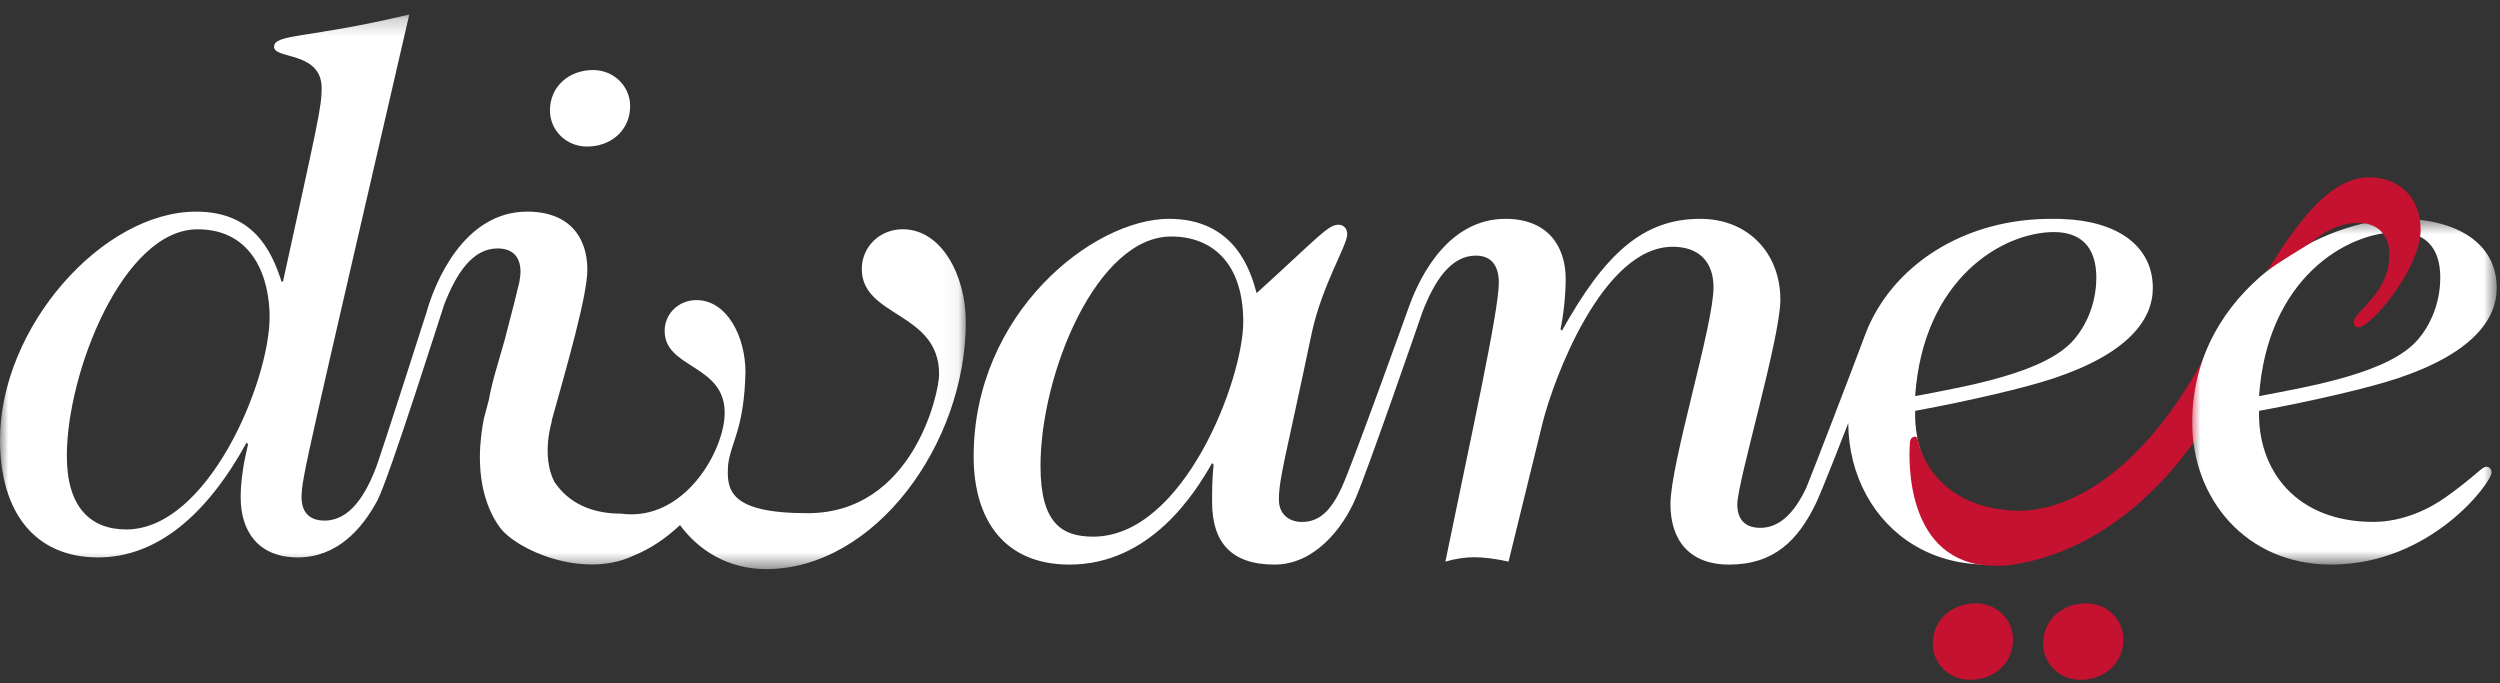 <?xml version="1.0" encoding="UTF-8" standalone="no"?>
<svg width="150px" height="41px" viewBox="0 0 150 41" version="1.1" xmlns="http://www.w3.org/2000/svg" xmlns:xlink="http://www.w3.org/1999/xlink">
    <rect x="0" y="0" width="150" height="41" fill="#333333" stroke="none"/>
    <!-- Generator: Sketch 41.2 (35397) - http://www.bohemiancoding.com/sketch -->
    <title>Page 1</title>
    <desc>Created with Sketch.</desc>
    <defs>
        <polygon id="path-1" points="0.001 0.21 0.001 33.486 57.95 33.486 57.95 0.21"></polygon>
        <polygon id="path-3" points="18.27 21.316 18.27 0.572 0.001 0.572 0.001 21.316 18.27 21.316"></polygon>
    </defs>
    <g id="diwanee-corp-" stroke="none" stroke-width="1" fill="none" fill-rule="evenodd">
        <g id="Desktop-HD-Copy" transform="translate(-473, -35)">
            <g id="Page-1" transform="translate(473, 35)">
                <path d="M37.809,6.365 C37.809,7.822 36.651,8.793 35.225,8.793 C33.977,8.793 32.997,7.822 32.997,6.63 C32.997,5.174 34.155,4.202 35.583,4.202 C36.83,4.202 37.809,5.174 37.809,6.365" id="Fill-1" fill="#FFFFFF"></path>
                <path d="M120.78,38.362 C120.78,39.819 119.622,40.79 118.196,40.79 C116.949,40.79 115.968,39.819 115.968,38.626 C115.968,37.171 117.128,36.2 118.553,36.2 C119.8,36.2 120.78,37.171 120.78,38.362" id="Fill-3" fill="#C41230"></path>
                <path d="M127.401,38.362 C127.401,39.819 126.244,40.79 124.817,40.79 C123.57,40.79 122.588,39.819 122.588,38.626 C122.588,37.171 123.75,36.2 125.174,36.2 C126.423,36.2 127.401,37.171 127.401,38.362" id="Fill-5" fill="#C41230"></path>
                <g id="Group-9" transform="translate(0, 0.66)">
                    <mask id="mask-2" fill="white">
                        <use xlink:href="#path-1"></use>
                    </mask>
                    <g id="Clip-8"></g>
                    <path d="M7.576,31.107 C5.437,31.107 4.01,29.781 4.01,26.693 C4.01,21.662 7.399,13.098 11.854,13.098 C15.241,13.098 16.177,16.099 16.177,18.352 C16.177,22.235 12.479,31.107 7.576,31.107 M54.162,13.095 C52.78,13.095 51.708,14.154 51.708,15.477 C51.708,18.392 56.346,18.038 56.346,21.79 C56.346,22.981 54.742,30.131 48.458,30.131 C43.697,30.131 43.59,28.71 43.687,27.222 C43.853,25.872 44.651,25.075 44.728,21.67 C44.728,19.541 43.619,17.346 41.787,17.346 C40.711,17.346 39.879,18.169 39.879,19.198 C39.879,21.463 43.481,21.19 43.481,24.106 C43.481,26.357 41.063,30.673 37.261,30.159 C36.512,30.159 35.843,30.044 35.248,29.821 C35.149,29.776 35.037,29.726 34.908,29.677 C34.243,29.36 33.69,28.887 33.263,28.249 C32.445,26.666 33.123,24.575 33.123,24.575 L33.086,24.63 C34.029,21.259 35.241,17.062 35.241,15.526 C35.241,13.583 34.171,12.038 31.631,12.038 C27.813,12.038 26.082,16.323 25.59,18.08 C25.542,18.251 22.874,26.545 22.64,27.178 C21.971,29.033 20.991,30.576 19.475,30.576 C18.496,30.576 18.094,30.004 18.094,29.166 C18.094,28.017 18.451,26.693 24.557,0.209 C18.451,1.667 16.444,1.357 16.444,2.152 C16.444,2.904 19.299,2.417 19.299,4.624 C19.299,5.771 19.076,6.656 16.98,16.232 L16.891,16.232 C16.267,14.291 15.153,12.038 11.766,12.038 C6.15,12.038 0.001,18.968 0.001,25.723 C0.001,30.135 2.139,32.784 5.883,32.784 C9.403,32.784 12.39,30.268 14.796,25.9 L14.884,25.987 C14.617,27.091 14.44,28.192 14.44,29.166 C14.44,31.239 15.508,32.784 17.871,32.784 C20.216,32.784 21.728,31.089 22.649,29.352 C23.343,28.045 26.594,17.766 26.64,17.646 C27.351,15.791 28.334,14.246 29.846,14.246 C30.83,14.246 31.231,14.82 31.231,15.659 C31.231,15.812 31.204,16.026 31.156,16.289 L31.156,16.29 C31.06,16.73 30.686,18.184 30.279,19.743 C30.104,20.356 29.918,21.004 29.727,21.659 C29.561,22.242 29.428,22.806 29.325,23.359 C29.174,23.931 29.066,24.334 29.034,24.449 C28.913,25.055 28.793,25.914 28.793,26.76 C28.793,28.508 29.229,29.911 29.964,30.947 C30.957,32.344 34.972,34.08 37.947,32.707 C37.952,32.705 37.958,32.701 37.967,32.698 C38.993,32.291 39.947,31.649 40.801,30.845 C41.925,32.382 43.715,33.486 45.96,33.486 C52.513,33.486 57.95,25.94 57.95,18.656 C57.95,15.92 56.523,13.095 54.162,13.095" id="Fill-7" fill="#FFFFFF" mask="url(#mask-2)"></path>
                </g>
                <path d="M65.593,32.199 C63.721,32.199 62.43,31.403 62.43,27.961 C62.43,22.4 65.817,14.19 70.272,14.19 C72.726,14.19 74.595,15.776 74.595,19.31 C74.595,22.752 71.031,32.199 65.593,32.199 M123.24,13.925 C124.756,13.925 125.78,14.719 125.78,16.661 C125.78,17.808 125.422,19.222 124.445,20.369 C122.75,22.356 118.16,23.149 114.908,23.768 C115.398,16.705 120.168,13.925 123.24,13.925 M121.77,31.316 C118.497,31.316 116.381,29.774 115.449,27.611 C115.064,26.71 114.882,25.701 114.908,24.651 C118.249,24.032 121.457,23.282 123.196,22.708 C127.697,21.207 129.169,19.178 129.169,17.279 C129.169,14.693 126.946,13.252 123.767,13.143 C123.75,13.141 123.739,13.137 123.723,13.137 C123.675,13.135 123.63,13.137 123.586,13.135 C123.516,13.135 123.446,13.13 123.376,13.13 C123.341,13.13 123.306,13.133 123.275,13.133 C117.787,13.051 113.484,16.008 111.939,20.003 C111.283,21.787 108.524,28.946 108.377,29.262 C107.732,30.643 106.852,31.67 105.618,31.67 C104.638,31.67 104.237,31.095 104.237,30.256 C104.237,28.933 106.822,20.28 106.822,17.985 C106.822,15.206 104.905,13.13 102.01,13.13 C98.533,13.13 96.258,15.291 93.718,19.84 L93.63,19.751 C93.807,18.954 93.941,17.677 93.941,16.751 C93.941,14.677 92.783,13.13 90.331,13.13 C87.003,13.13 85.259,16.389 84.544,18.387 C84.544,18.387 81.202,27.706 80.527,29.194 C79.853,30.681 79.139,31.316 78.118,31.316 C77.315,31.316 76.735,30.829 76.735,29.991 C76.735,28.667 77.137,27.474 78.697,20.016 C79.321,17.103 80.835,14.719 80.835,14.058 C80.835,13.704 80.614,13.484 80.301,13.484 C79.677,13.484 79.096,14.233 75.398,17.588 C75.043,16.265 74.105,13.13 70.14,13.13 C65.593,13.13 58.419,18.781 58.419,27.385 C58.419,31.226 60.29,33.875 64.169,33.875 C69.024,33.875 71.698,29.594 72.726,27.784 L72.814,27.872 C72.726,28.842 72.726,29.419 72.726,30.123 C72.726,32.551 73.882,33.875 76.468,33.875 C78.89,33.875 80.559,31.684 81.308,29.968 C82.062,28.253 85.34,18.737 85.34,18.737 C86.053,16.884 87.034,15.337 88.55,15.337 C89.53,15.337 89.93,15.999 89.93,16.969 C89.93,18.691 88.193,26.504 86.723,33.698 C87.3,33.523 87.926,33.433 88.458,33.433 C88.994,33.433 89.751,33.523 90.512,33.698 L92.56,25.356 C93.184,22.841 96.127,14.806 100.36,14.806 C101.964,14.806 102.811,15.735 102.811,17.236 C102.811,19.53 100.227,27.784 100.227,30.256 C100.227,32.33 101.295,33.875 103.745,33.875 C106.428,33.875 107.876,32.434 108.946,30.218 C109.292,29.528 110.896,25.384 110.896,25.384 C110.902,26.934 111.28,28.417 111.978,29.696 C113.322,32.162 115.864,33.875 119.23,33.875 C125.246,33.875 128.725,28.005 128.544,28.005 C128.275,28.005 123.553,31.316 121.77,31.316" id="Fill-10" fill="#FFFFFF"></path>
                <path d="M131.649,26.507 C129.94,28.904 126.486,32.746 121.365,33.776 C120.504,33.951 119.773,34.03 118.644,33.856 C114.062,32.983 114.565,26.799 114.603,26.487 C114.644,26.177 115.005,26.09 115.064,26.358 C115.108,26.575 115.81,30.464 121.051,30.652 C125.411,30.624 129.452,26.64 132.148,21.632 C132.432,21.104 133.391,19.149 133.587,18.839 C133.782,18.529 134.447,18.509 134.095,19.729 C133.743,20.951 132.631,25.156 131.649,26.507" id="Fill-12" fill="#C41230"></path>
                <g id="Group-16" transform="translate(131.532, 12.558)">
                    <mask id="mask-4" fill="white">
                        <use xlink:href="#path-3"></use>
                    </mask>
                    <g id="Clip-15"></g>
                    <path d="M4.011,11.21 C7.263,10.592 11.857,9.797 13.549,7.81 C14.527,6.663 14.885,5.251 14.885,4.104 C14.885,2.161 13.859,1.368 12.345,1.368 C9.271,1.368 4.501,4.146 4.011,11.21 M12.479,0.572 C15.866,0.572 18.272,2.028 18.272,4.72 C18.272,6.619 16.8,8.649 12.301,10.151 C10.562,10.723 7.352,11.475 4.011,12.093 C3.923,15.666 6.239,18.756 10.873,18.756 C12.656,18.756 14.26,17.963 15.24,17.255 C17.025,15.977 17.38,15.448 17.647,15.448 C17.826,15.448 17.961,15.579 17.961,15.8 C17.961,16.374 14.351,21.316 8.335,21.316 C3.208,21.316 0.001,17.345 0.001,12.799 C0.001,4.678 8.02,0.572 12.479,0.572" id="Fill-14" fill="#FFFFFF" mask="url(#mask-4)"></path>
                </g>
                <path d="M136.007,16.274 C137.7,13.625 139.678,10.637 142.16,10.637 C143.765,10.637 145.238,11.695 145.238,13.771 C145.238,16.155 142.205,19.641 141.538,19.641 C141.315,19.641 141.227,19.551 141.227,19.289 C141.227,18.714 143.365,17.611 143.365,15.272 C143.365,14.389 142.919,13.375 141.494,13.375 C140.438,13.375 139.482,13.86 138.633,14.575 C138.528,14.667 136.521,15.841 136.007,16.274" id="Fill-17" fill="#C41230"></path>
            </g>
        </g>
    </g>
</svg>